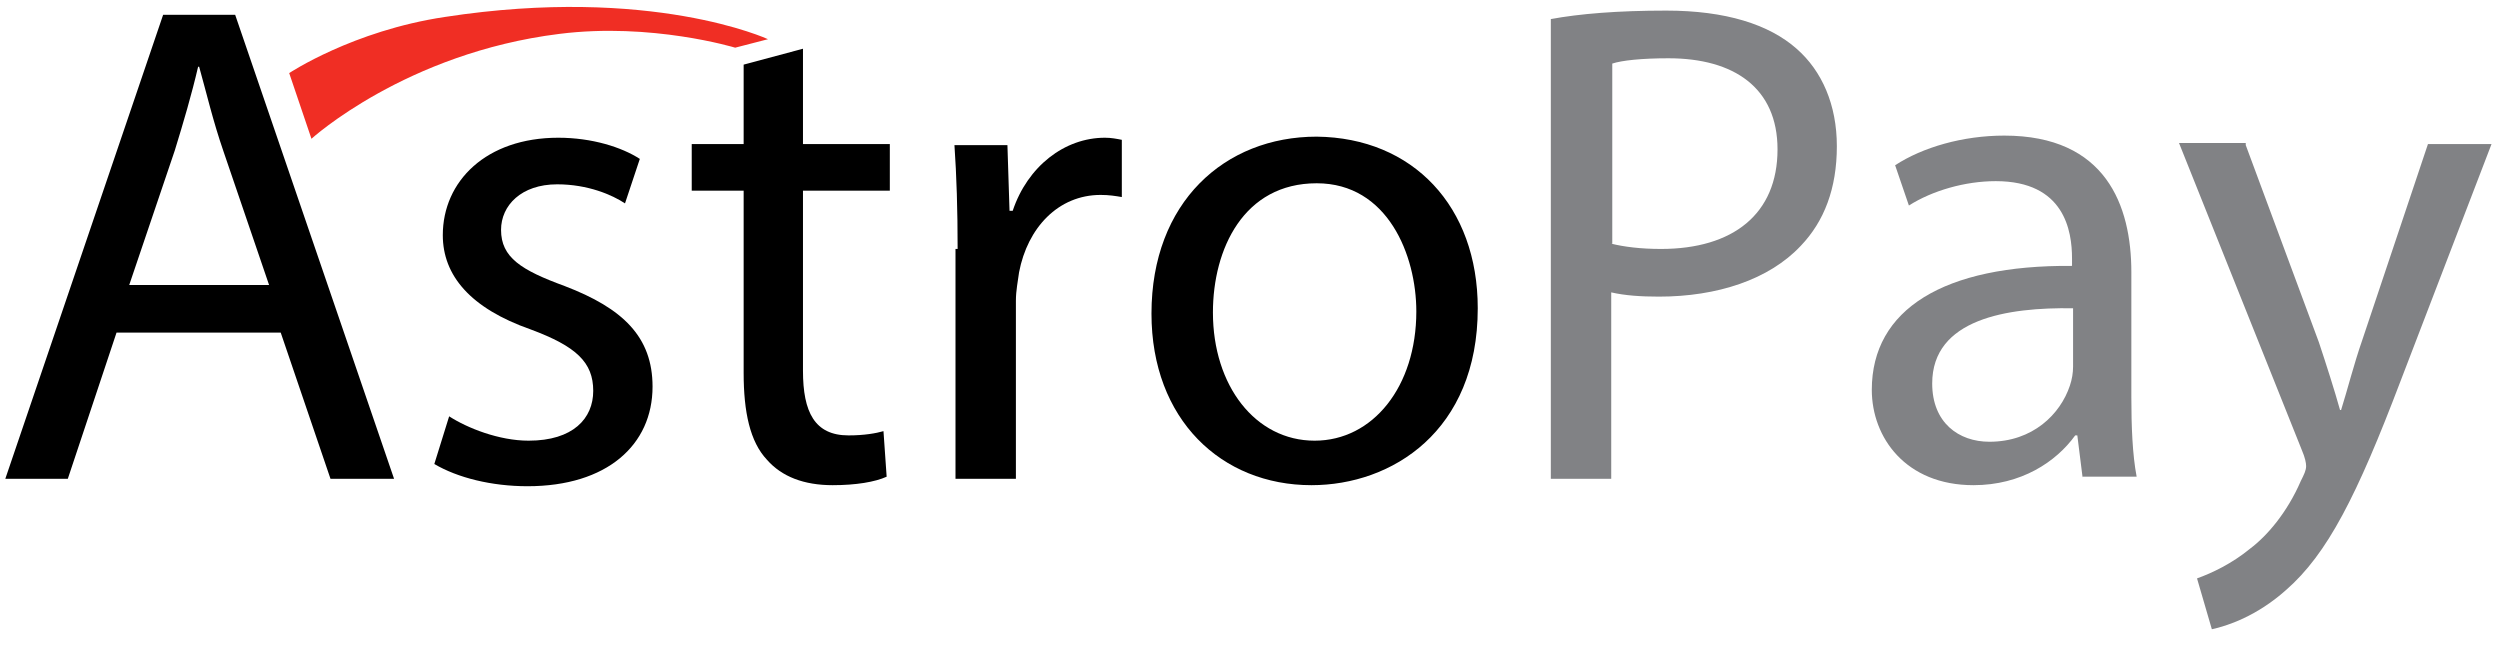 <?xml version="1.0" encoding="UTF-8"?>
<svg width="100px" height="26px" viewBox="0 0 100 26" version="1.1" xmlns="http://www.w3.org/2000/svg" xmlns:xlink="http://www.w3.org/1999/xlink">
    <!-- Generator: Sketch 49.2 (51160) - http://www.bohemiancoding.com/sketch -->
    <title>astropay</title>
    <desc>Created with Sketch.</desc>
    <defs></defs>
    <g id="Page-1" stroke="none" stroke-width="1" fill="none" fill-rule="evenodd">
        <g id="m7-withdraw-balance-0-1366" transform="translate(-757, -2098)" fill-rule="nonzero">
            <g id="astropay" transform="translate(757, 2098)">
                <g id="Group" transform="translate(0, 0.424)" fill="#000000">
                    <path d="M4.661,12.881 L2.712,18.729 L0.212,18.729 L6.525,0.169 L9.407,0.169 L15.763,18.729 L13.22,18.729 L11.229,12.881 L4.661,12.881 Z M10.763,10.975 L8.941,5.636 C8.517,4.407 8.263,3.305 7.966,2.246 L7.924,2.246 C7.669,3.347 7.331,4.492 6.992,5.593 L5.169,10.975 L10.763,10.975 Z" id="Shape"></path>
                    <path d="M17.966,16.229 C18.686,16.695 19.958,17.203 21.144,17.203 C22.924,17.203 23.729,16.314 23.729,15.212 C23.729,14.068 23.051,13.432 21.229,12.754 C18.814,11.907 17.712,10.593 17.712,8.983 C17.712,6.822 19.449,5.085 22.331,5.085 C23.686,5.085 24.873,5.466 25.593,5.932 L25,7.712 C24.492,7.373 23.517,6.949 22.288,6.949 C20.847,6.949 20.042,7.797 20.042,8.771 C20.042,9.873 20.847,10.381 22.585,11.017 C24.915,11.907 26.102,13.051 26.102,15.042 C26.102,17.373 24.28,19.025 21.102,19.025 C19.661,19.025 18.305,18.686 17.373,18.136 L17.966,16.229 Z" id="Shape"></path>
                    <path d="M32.119,1.525 L32.119,5.339 L35.593,5.339 L35.593,7.203 L32.119,7.203 L32.119,14.407 C32.119,16.059 32.585,16.992 33.941,16.992 C34.576,16.992 35.042,16.907 35.339,16.822 L35.466,18.644 C35,18.856 34.237,18.983 33.305,18.983 C32.161,18.983 31.271,18.644 30.678,17.966 C30,17.246 29.746,16.059 29.746,14.492 L29.746,7.203 L27.669,7.203 L27.669,5.339 L29.746,5.339 L29.746,2.161 L32.119,1.525 Z" id="Shape"></path>
                    <path d="M38.305,9.534 C38.305,7.966 38.263,6.61 38.178,5.381 L40.297,5.381 L40.381,8.008 L40.508,8.008 C41.102,6.229 42.585,5.085 44.195,5.085 C44.449,5.085 44.661,5.127 44.873,5.169 L44.873,7.458 C44.619,7.415 44.364,7.373 44.025,7.373 C42.331,7.373 41.102,8.686 40.763,10.466 C40.72,10.805 40.636,11.186 40.636,11.61 L40.636,18.729 L38.22,18.729 L38.22,9.534 L38.305,9.534 Z" id="Shape"></path>
                    <path d="M59.11,11.907 C59.11,16.822 55.678,18.983 52.458,18.983 C48.856,18.983 46.059,16.356 46.059,12.119 C46.059,7.669 48.983,5.042 52.669,5.042 C56.525,5.085 59.11,7.839 59.11,11.907 Z M48.517,12.076 C48.517,15 50.212,17.203 52.585,17.203 C54.915,17.203 56.653,15.042 56.653,12.034 C56.653,9.788 55.508,6.907 52.669,6.907 C49.746,6.907 48.517,9.534 48.517,12.076 Z" id="Shape"></path>
                </g>
                <g id="Group" transform="translate(61.864, 0.424)" fill="#818285">
                    <path d="M0.169,0.339 C1.314,0.127 2.839,0 4.788,0 C7.161,0 8.898,0.551 10,1.525 C11.017,2.415 11.61,3.771 11.61,5.424 C11.61,7.119 11.102,8.432 10.169,9.407 C8.898,10.763 6.822,11.441 4.492,11.441 C3.771,11.441 3.136,11.398 2.585,11.271 L2.585,18.729 L0.169,18.729 L0.169,0.339 Z M2.585,9.322 C3.093,9.449 3.771,9.534 4.576,9.534 C7.458,9.534 9.237,8.136 9.237,5.551 C9.237,3.093 7.5,1.907 4.873,1.907 C3.814,1.907 3.008,1.992 2.627,2.119 L2.627,9.322 L2.585,9.322 Z" id="Shape"></path>
                    <path d="M21.441,18.686 L21.229,16.992 L21.144,16.992 C20.381,18.051 18.983,18.983 17.076,18.983 C14.364,18.983 13.008,17.076 13.008,15.169 C13.008,11.949 15.89,10.169 21.017,10.212 L21.017,9.915 C21.017,8.814 20.72,6.822 17.966,6.822 C16.737,6.822 15.424,7.203 14.492,7.797 L13.941,6.186 C15.042,5.466 16.653,5 18.305,5 C22.373,5 23.39,7.797 23.39,10.466 L23.39,15.466 C23.39,16.61 23.432,17.754 23.602,18.644 L21.441,18.644 L21.441,18.686 Z M21.059,11.907 C18.432,11.864 15.424,12.331 15.424,14.915 C15.424,16.483 16.483,17.246 17.712,17.246 C19.449,17.246 20.551,16.144 20.932,15 C21.017,14.746 21.059,14.492 21.059,14.237 L21.059,11.907 Z" id="Shape"></path>
                    <path d="M27.966,5.381 L30.89,13.263 C31.186,14.153 31.525,15.212 31.737,15.975 L31.78,15.975 C32.034,15.169 32.288,14.153 32.627,13.178 L35.254,5.339 L37.797,5.339 L34.153,14.831 C32.415,19.407 31.229,21.737 29.576,23.178 C28.39,24.237 27.203,24.619 26.61,24.746 L26.017,22.712 C26.61,22.5 27.415,22.119 28.136,21.525 C28.814,21.017 29.619,20.085 30.169,18.814 C30.297,18.559 30.381,18.39 30.381,18.22 C30.381,18.093 30.339,17.881 30.212,17.585 L25.297,5.297 L27.966,5.297 L27.966,5.381 Z" id="Shape"></path>
                </g>
                <path d="M11.568,2.924 C11.568,2.924 14.11,1.229 17.797,0.678 C26.059,-0.593 30.72,1.568 30.72,1.568 L29.407,1.907 C29.407,1.907 26.059,0.89 22.373,1.356 C16.229,2.119 12.458,5.551 12.458,5.551 L11.568,2.924 Z" id="Shape" fill="#F02E24"></path>
            </g>
        </g>
    </g>
</svg>